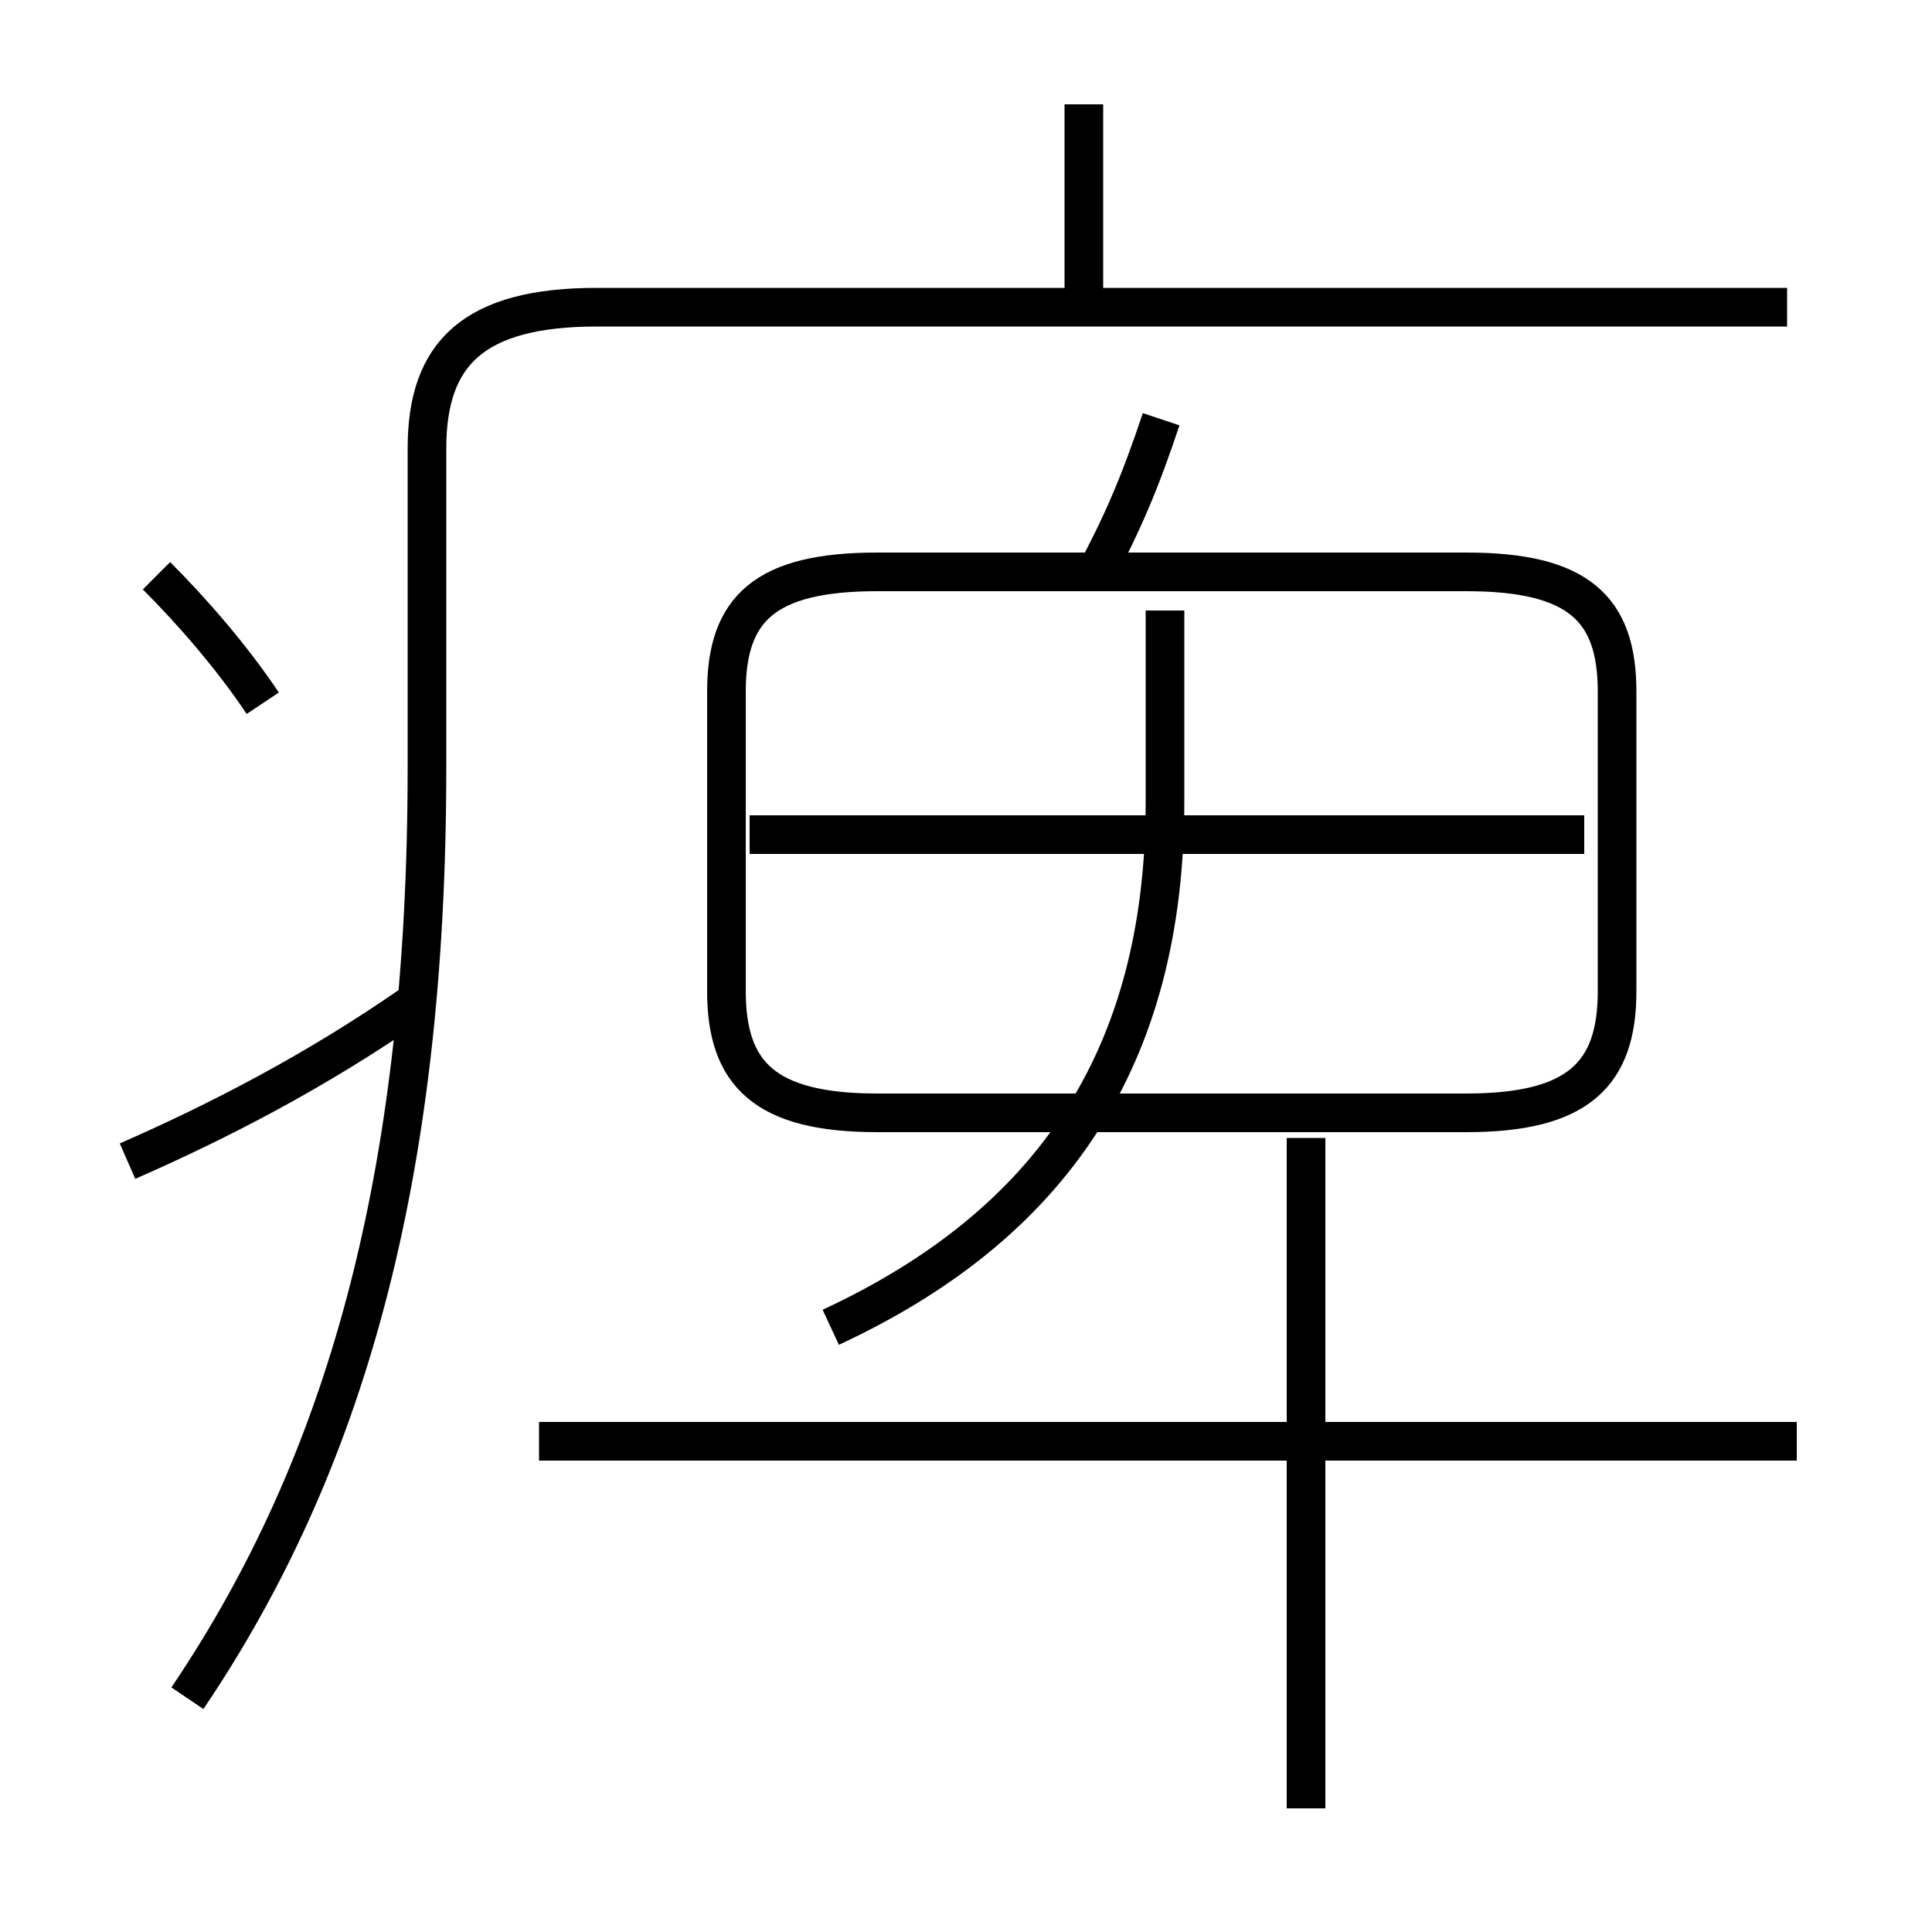 <?xml version='1.0' encoding='utf8'?>
<svg viewBox="0.0 -6.0 50.0 50.0" version="1.1" xmlns="http://www.w3.org/2000/svg">
<rect x="0.0" y="-6.0" width="50.0" height="50.0" fill="#808080" stroke="none"/>
<rect x="-1000" y="-1000" width="2000" height="2000" stroke="white" fill="white"/>
<g style="fill:white;stroke:#000000;  stroke-width:1">
<path d="M 4.85 -0.05 C 8.9 -6.05 11.05 -13.45 11.05 -24.15 L 11.05 -32.4 C 11.05 -34.85 12.25 -36.05 15.45 -36.05 L 46.25 -36.05 M 3.3 -13.95 C 5.7 -15.0 8.2 -16.3 10.65 -18.0 M 6.8 -25.8 C 6.0 -27.0 4.95 -28.2 4.05 -29.1 M 46.5 -6.7 L 13.95 -6.7 M 33.8 2.8 L 33.8 -14.55 M 21.5 -9.65 C 27.2 -12.3 30.15 -16.6 30.15 -23.25 L 30.15 -28.2 M 41.85 -18.35 L 41.85 -26.1 C 41.85 -28.25 40.85 -29.2 37.95 -29.2 L 22.7 -29.2 C 19.8 -29.2 18.8 -28.25 18.8 -26.1 L 18.8 -18.35 C 18.8 -16.2 19.8 -15.2 22.7 -15.2 L 37.95 -15.2 C 40.85 -15.2 41.85 -16.2 41.85 -18.35 Z M 41.0 -22.4 L 19.4 -22.4 M 28.3 -29.05 C 29.05 -30.45 29.5 -31.5 30.05 -33.15 M 28.05 -36.05 L 28.05 -41.3" transform="translate(0.0 38.0)" />
</g>
</svg>